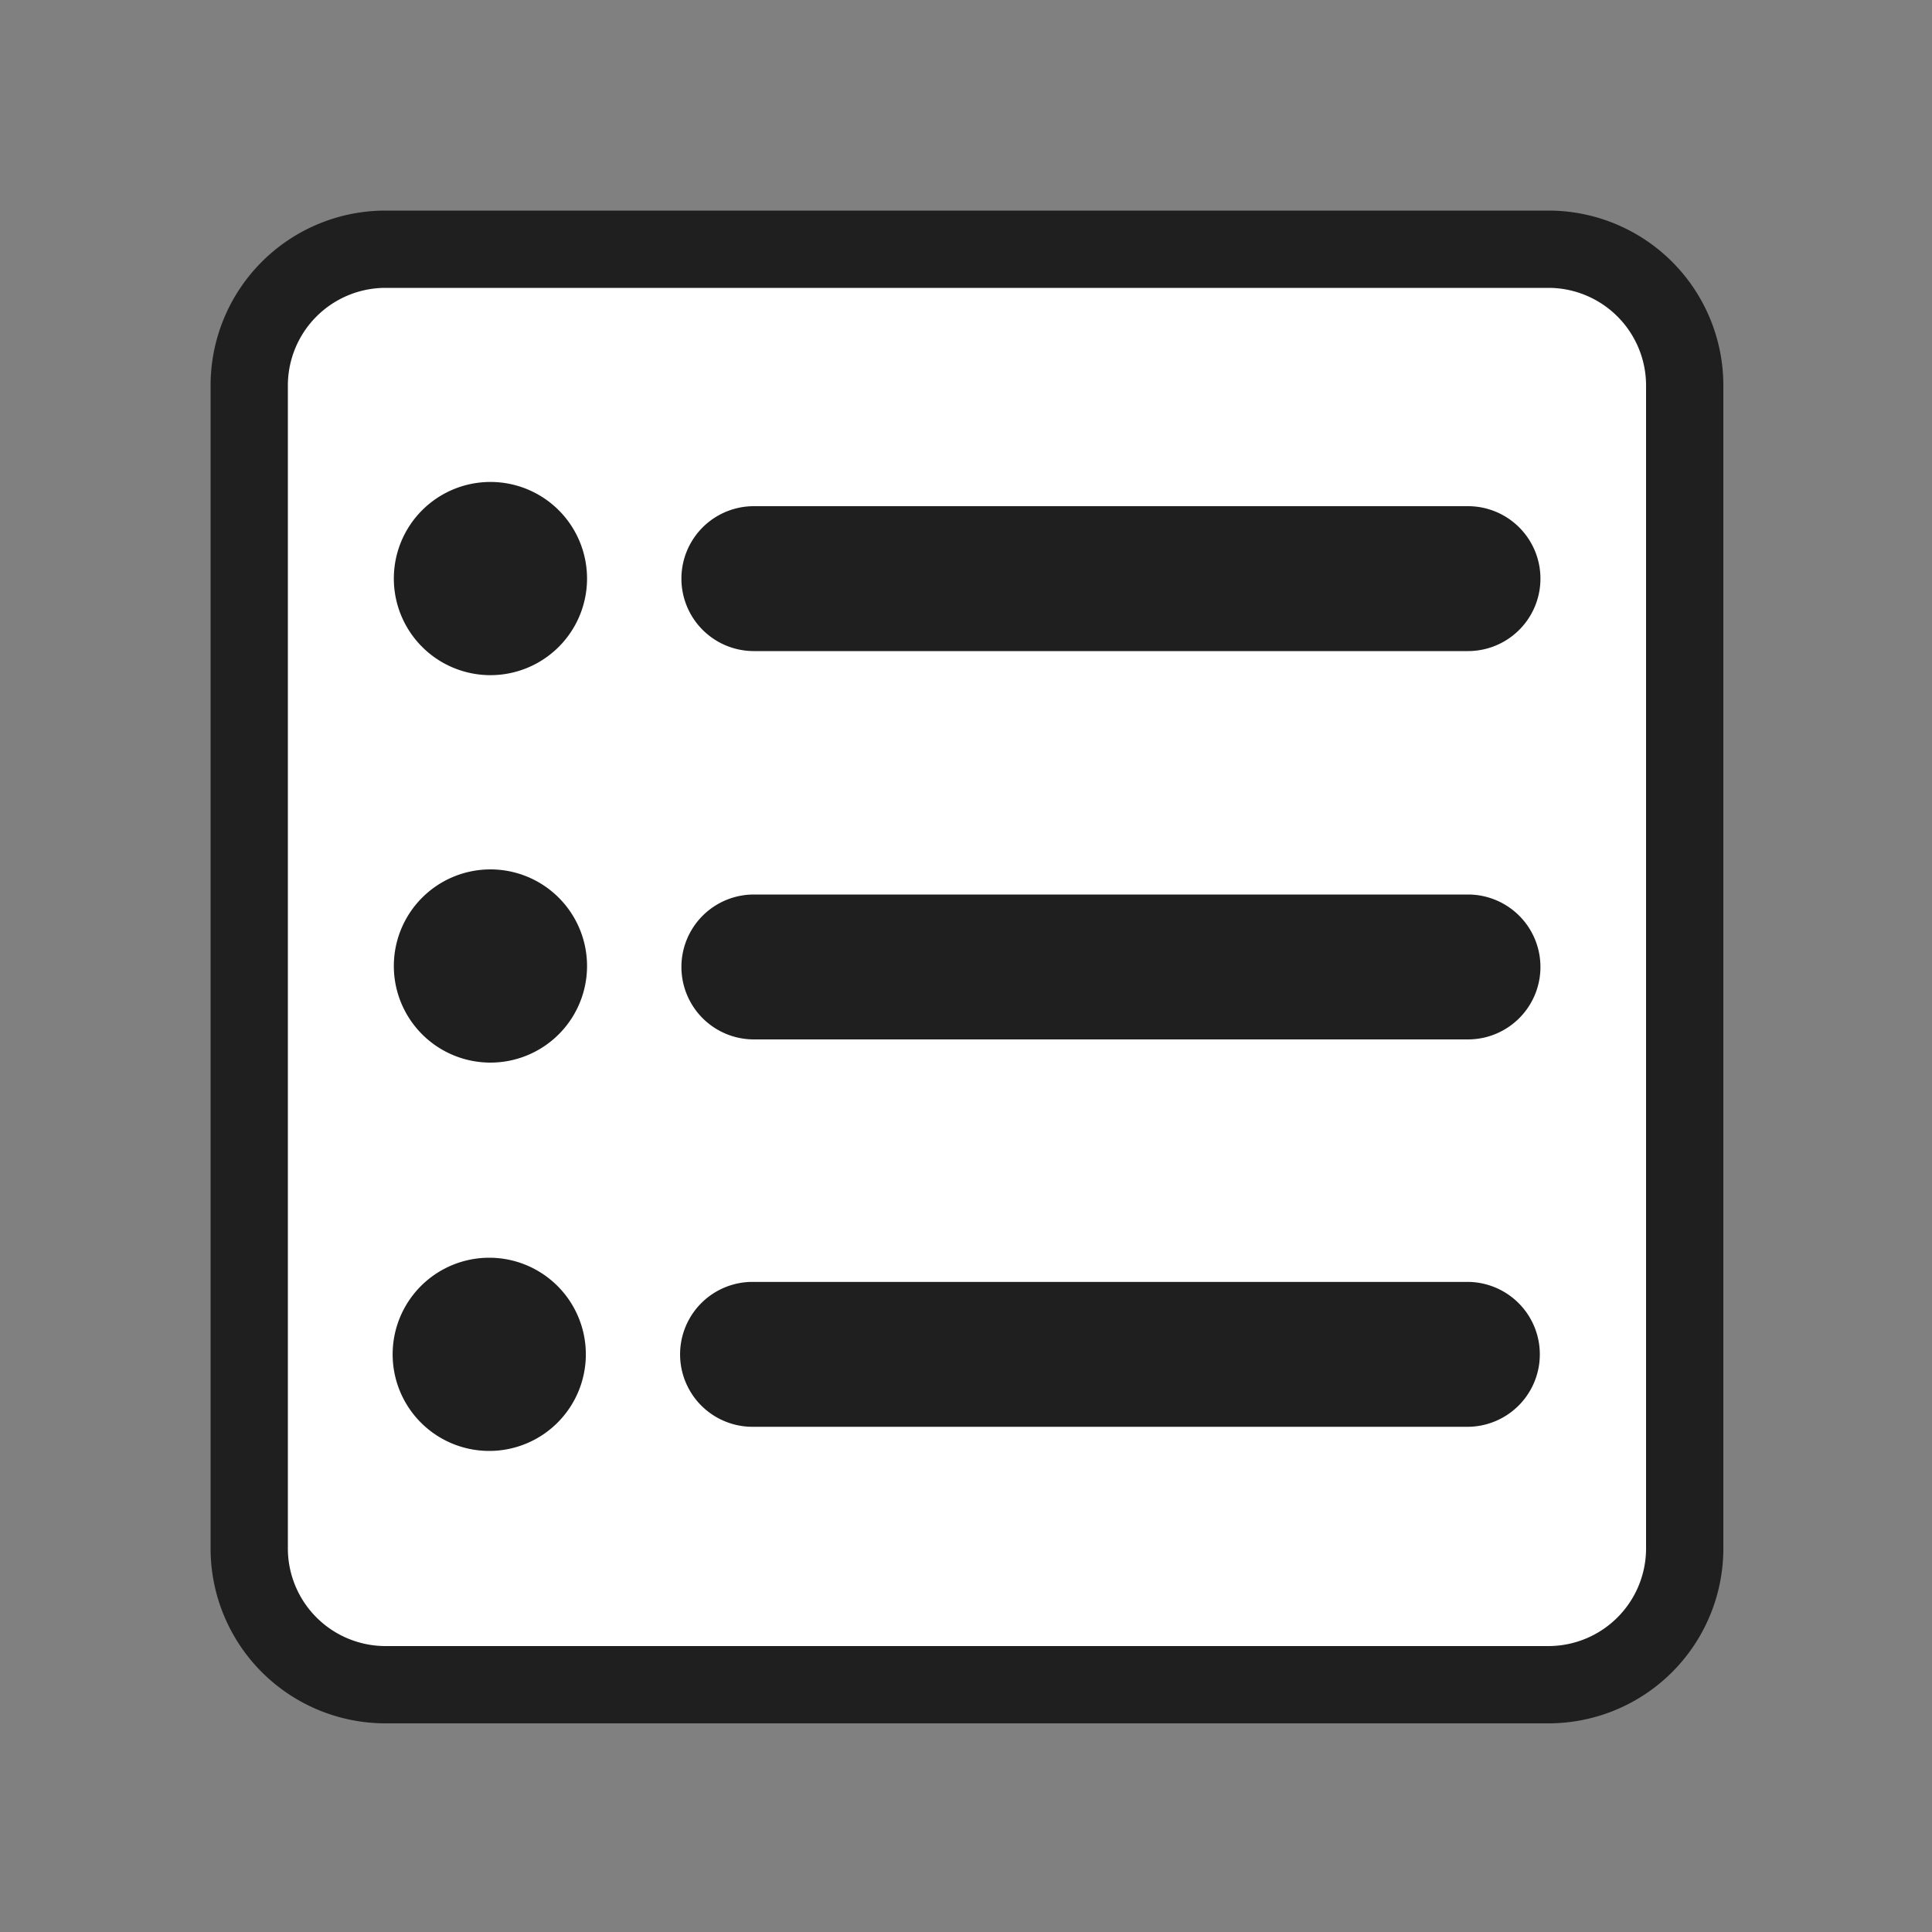 <svg id="Lager_1" data-name="Lager 1" xmlns="http://www.w3.org/2000/svg" viewBox="0 0 1000 1000"><rect x="0" y="0" width="1000" height="1000" fill="#808080" stroke="none"/><defs><style>.cls-1{fill:#fff;}.cls-2{fill:#1f1f1f;}</style></defs><title>Manu-list</title><rect class="cls-1" x="129" y="129" width="743" height="743" rx="70.52"/><path class="cls-2" d="M801.48,149A50.57,50.57,0,0,1,852,199.52v602A50.57,50.57,0,0,1,801.48,852h-602A50.57,50.57,0,0,1,149,801.48v-602A50.57,50.57,0,0,1,199.52,149h602m0-40h-602A90.52,90.52,0,0,0,109,199.52v602A90.52,90.52,0,0,0,199.52,892h602A90.52,90.52,0,0,0,892,801.48v-602A90.52,90.52,0,0,0,801.48,109Z"/><path class="cls-2" d="M253.23,730.94a30,30,0,1,1,30-30A30,30,0,0,1,253.23,730.94Z"/><path class="cls-2" d="M253.23,691a10,10,0,1,1-10,10,10,10,0,0,1,10-10m0-40h0a50,50,0,0,0-50,50h0a50,50,0,0,0,50,50h0a50,50,0,0,0,50-50h0a50,50,0,0,0-50-50Z"/><path class="cls-2" d="M389.5,718.51a17.5,17.5,0,0,1,0-35h370a17.5,17.5,0,0,1,0,35Z"/><path class="cls-2" d="M759.51,663.51h-370a37.5,37.5,0,0,0,0,75h370a37.5,37.5,0,0,0,0-75Z"/><path class="cls-2" d="M253.85,530a30,30,0,1,1,30-30A30,30,0,0,1,253.85,530Z"/><path class="cls-2" d="M253.85,490a10,10,0,1,1-10,10,10,10,0,0,1,10-10m0-40h0a50,50,0,0,0-50,50h0a50,50,0,0,0,50,50h0a50,50,0,0,0,50-50h0a50,50,0,0,0-50-50Z"/><path class="cls-2" d="M390.2,518a17.5,17.5,0,0,1,0-35H759.83a17.5,17.5,0,0,1,0,35Z"/><path class="cls-2" d="M759.83,463H390.2a37.5,37.5,0,0,0,0,75H759.83a37.5,37.5,0,0,0,0-75Z"/><path class="cls-2" d="M253.85,329.41a30,30,0,1,1,30-30A30,30,0,0,1,253.85,329.41Z"/><path class="cls-2" d="M253.85,289.46a10,10,0,1,1-10,10,10,10,0,0,1,10-10m0-40h0a50,50,0,0,0-50,50h0a50,50,0,0,0,50,50h0a50,50,0,0,0,50-50h0a50,50,0,0,0-50-50Z"/><path class="cls-2" d="M390.2,317a17.5,17.5,0,0,1,0-35H759.83a17.5,17.5,0,0,1,0,35Z"/><path class="cls-2" d="M759.83,262H390.2a37.5,37.5,0,0,0,0,75H759.83a37.5,37.5,0,0,0,0-75Z"/></svg>
